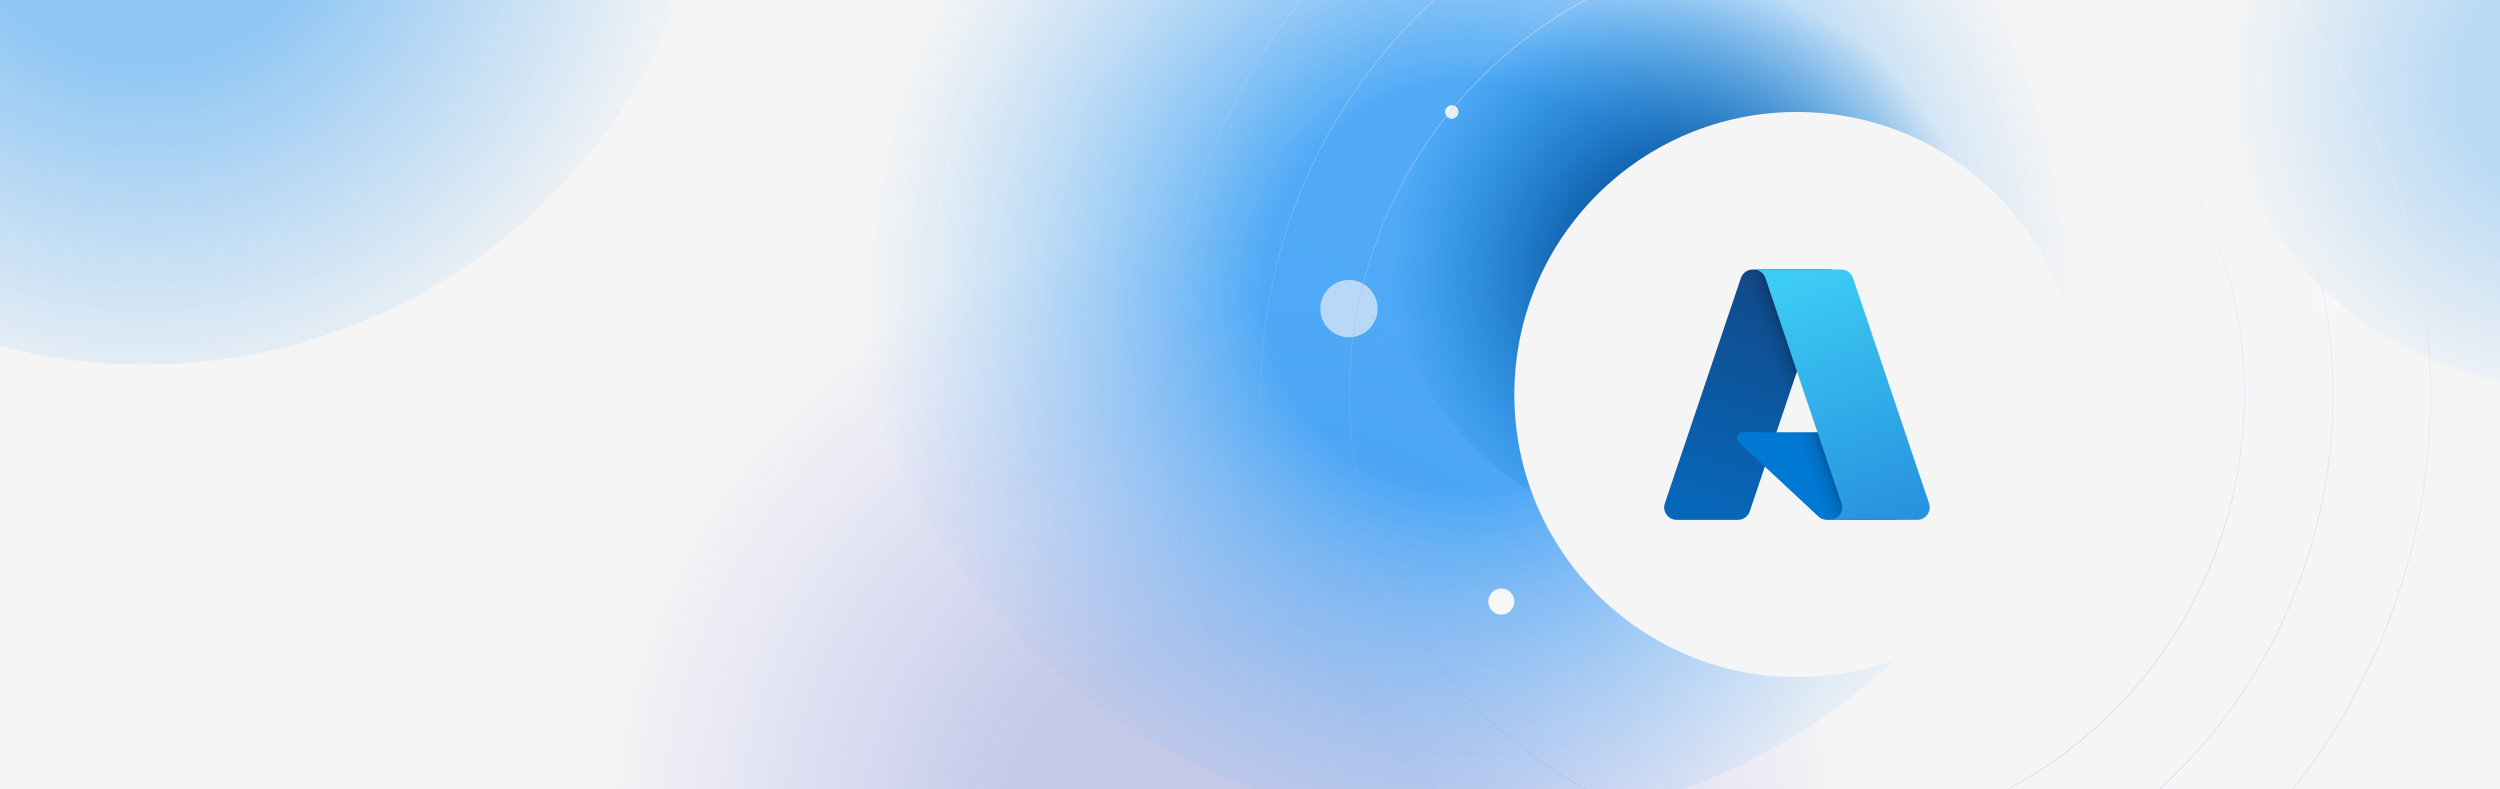 <svg width="1920" height="606" viewBox="0 0 1920 606" fill="none" xmlns="http://www.w3.org/2000/svg">
<g clip-path="url(#clip0_154_7)">
<rect width="1920" height="606" fill="#F5F5F5"/>
<circle cx="1380" cy="303" r="217" fill="#F5F5F5"/>
<g opacity="0.28" filter="url(#filter0_f_154_7)">
<circle cx="938.5" cy="578.5" r="492.5" fill="url(#paint0_radial_154_7)"/>
</g>
<g opacity="0.82" filter="url(#filter1_f_154_7)">
<circle cx="1128" cy="152" r="483" fill="url(#paint1_radial_154_7)"/>
</g>
<g filter="url(#filter2_f_154_7)">
<circle cx="1788" cy="232" r="10" fill="#F7F7F7"/>
</g>
<g filter="url(#filter3_f_154_7)">
<circle cx="1153" cy="462" r="10" fill="#F7F7F7"/>
</g>
<g opacity="0.62" filter="url(#filter4_f_154_7)">
<circle cx="1036" cy="237" r="22" fill="#F7F7F7"/>
</g>
<g filter="url(#filter5_f_154_7)">
<circle cx="1115" cy="86" r="5" fill="#F7F7F7"/>
<circle cx="1115" cy="86" r="3.544" stroke="#F5F5F5" stroke-width="2.911"/>
</g>
<g opacity="0.58" filter="url(#filter6_f_154_7)">
<circle cx="111" cy="-161" r="441" fill="url(#paint2_radial_154_7)"/>
</g>
<g opacity="0.33" filter="url(#filter7_f_154_7)">
<circle cx="1971.5" cy="25.5" r="271.5" fill="url(#paint3_radial_154_7)"/>
</g>
<g filter="url(#filter8_f_154_7)">
<circle cx="1380" cy="303" r="486.75" stroke="url(#paint4_linear_154_7)" stroke-width="0.5"/>
</g>
<g filter="url(#filter9_f_154_7)">
<circle cx="1380" cy="303" r="343.75" stroke="url(#paint5_linear_154_7)" stroke-width="0.5"/>
</g>
<g filter="url(#filter10_f_154_7)">
<circle cx="1380" cy="303" r="411.75" stroke="url(#paint6_linear_154_7)" stroke-width="0.5"/>
</g>
<g filter="url(#filter11_f_154_7)">
<circle cx="1294" cy="179" r="231" fill="url(#paint7_radial_154_7)"/>
</g>
<circle cx="1380" cy="303" r="217" fill="#F5F5F5"/>
<path d="M1337 213.543C1338.31 209.635 1341.98 207.004 1346.1 207.004H1406.49L1343.81 392.713C1342.49 396.62 1338.83 399.251 1334.7 399.251H1287.71C1281.13 399.251 1276.5 392.795 1278.6 386.565L1337 213.543Z" fill="url(#paint8_linear_154_7)"/>
<path d="M1433.53 331.963H1338.36C1334.37 331.963 1332.44 336.862 1335.36 339.589L1396.51 396.665C1398.29 398.326 1400.63 399.25 1403.07 399.25H1456.95L1433.53 331.963Z" fill="#0078D4"/>
<path d="M1346.1 207.004C1341.98 207.004 1338.31 209.635 1337 213.543L1278.6 386.565C1276.5 392.795 1281.13 399.251 1287.71 399.251H1334.7C1338.83 399.251 1342.49 396.62 1343.81 392.713L1355.42 358.314L1396.51 396.663C1398.29 398.325 1400.63 399.248 1403.07 399.248H1456.95L1433.53 331.961H1364.32L1406.49 207.004H1346.1Z" fill="url(#paint9_linear_154_7)"/>
<path d="M1423.12 213.539C1421.8 209.631 1418.13 207 1414.01 207H1346.41H1346.72C1350.85 207 1354.51 209.631 1355.83 213.539L1414.22 386.561C1416.33 392.791 1411.69 399.247 1405.12 399.247H1404.09H1472.4C1478.98 399.247 1483.61 392.791 1481.51 386.561L1423.12 213.539Z" fill="url(#paint10_linear_154_7)"/>
</g>
<defs>
<filter id="filter0_f_154_7" x="346" y="-14" width="1185" height="1185" filterUnits="userSpaceOnUse" color-interpolation-filters="sRGB">
<feFlood flood-opacity="0" result="BackgroundImageFix"/>
<feBlend mode="normal" in="SourceGraphic" in2="BackgroundImageFix" result="shape"/>
<feGaussianBlur stdDeviation="50" result="effect1_foregroundBlur_154_7"/>
</filter>
<filter id="filter1_f_154_7" x="545" y="-431" width="1166" height="1166" filterUnits="userSpaceOnUse" color-interpolation-filters="sRGB">
<feFlood flood-opacity="0" result="BackgroundImageFix"/>
<feBlend mode="normal" in="SourceGraphic" in2="BackgroundImageFix" result="shape"/>
<feGaussianBlur stdDeviation="50" result="effect1_foregroundBlur_154_7"/>
</filter>
<filter id="filter2_f_154_7" x="1764" y="208" width="48" height="48" filterUnits="userSpaceOnUse" color-interpolation-filters="sRGB">
<feFlood flood-opacity="0" result="BackgroundImageFix"/>
<feBlend mode="normal" in="SourceGraphic" in2="BackgroundImageFix" result="shape"/>
<feGaussianBlur stdDeviation="7" result="effect1_foregroundBlur_154_7"/>
</filter>
<filter id="filter3_f_154_7" x="1125" y="434" width="56" height="56" filterUnits="userSpaceOnUse" color-interpolation-filters="sRGB">
<feFlood flood-opacity="0" result="BackgroundImageFix"/>
<feBlend mode="normal" in="SourceGraphic" in2="BackgroundImageFix" result="shape"/>
<feGaussianBlur stdDeviation="9" result="effect1_foregroundBlur_154_7"/>
</filter>
<filter id="filter4_f_154_7" x="988" y="189" width="96" height="96" filterUnits="userSpaceOnUse" color-interpolation-filters="sRGB">
<feFlood flood-opacity="0" result="BackgroundImageFix"/>
<feBlend mode="normal" in="SourceGraphic" in2="BackgroundImageFix" result="shape"/>
<feGaussianBlur stdDeviation="13" result="effect1_foregroundBlur_154_7"/>
</filter>
<filter id="filter5_f_154_7" x="1106" y="77" width="18" height="18" filterUnits="userSpaceOnUse" color-interpolation-filters="sRGB">
<feFlood flood-opacity="0" result="BackgroundImageFix"/>
<feBlend mode="normal" in="SourceGraphic" in2="BackgroundImageFix" result="shape"/>
<feGaussianBlur stdDeviation="2" result="effect1_foregroundBlur_154_7"/>
</filter>
<filter id="filter6_f_154_7" x="-430" y="-702" width="1082" height="1082" filterUnits="userSpaceOnUse" color-interpolation-filters="sRGB">
<feFlood flood-opacity="0" result="BackgroundImageFix"/>
<feBlend mode="normal" in="SourceGraphic" in2="BackgroundImageFix" result="shape"/>
<feGaussianBlur stdDeviation="50" result="effect1_foregroundBlur_154_7"/>
</filter>
<filter id="filter7_f_154_7" x="1600" y="-346" width="743" height="743" filterUnits="userSpaceOnUse" color-interpolation-filters="sRGB">
<feFlood flood-opacity="0" result="BackgroundImageFix"/>
<feBlend mode="normal" in="SourceGraphic" in2="BackgroundImageFix" result="shape"/>
<feGaussianBlur stdDeviation="50" result="effect1_foregroundBlur_154_7"/>
</filter>
<filter id="filter8_f_154_7" x="882" y="-195" width="996" height="996" filterUnits="userSpaceOnUse" color-interpolation-filters="sRGB">
<feFlood flood-opacity="0" result="BackgroundImageFix"/>
<feBlend mode="normal" in="SourceGraphic" in2="BackgroundImageFix" result="shape"/>
<feGaussianBlur stdDeviation="5.5" result="effect1_foregroundBlur_154_7"/>
</filter>
<filter id="filter9_f_154_7" x="1033" y="-44" width="694" height="694" filterUnits="userSpaceOnUse" color-interpolation-filters="sRGB">
<feFlood flood-opacity="0" result="BackgroundImageFix"/>
<feBlend mode="normal" in="SourceGraphic" in2="BackgroundImageFix" result="shape"/>
<feGaussianBlur stdDeviation="1.5" result="effect1_foregroundBlur_154_7"/>
</filter>
<filter id="filter10_f_154_7" x="961" y="-116" width="838" height="838" filterUnits="userSpaceOnUse" color-interpolation-filters="sRGB">
<feFlood flood-opacity="0" result="BackgroundImageFix"/>
<feBlend mode="normal" in="SourceGraphic" in2="BackgroundImageFix" result="shape"/>
<feGaussianBlur stdDeviation="3.5" result="effect1_foregroundBlur_154_7"/>
</filter>
<filter id="filter11_f_154_7" x="963" y="-152" width="662" height="662" filterUnits="userSpaceOnUse" color-interpolation-filters="sRGB">
<feFlood flood-opacity="0" result="BackgroundImageFix"/>
<feBlend mode="normal" in="SourceGraphic" in2="BackgroundImageFix" result="shape"/>
<feGaussianBlur stdDeviation="50" result="effect1_foregroundBlur_154_7"/>
</filter>
<radialGradient id="paint0_radial_154_7" cx="0" cy="0" r="1" gradientUnits="userSpaceOnUse" gradientTransform="translate(938.5 647.841) rotate(-90) scale(480.054)">
<stop offset="0.332" stop-color="#4755C6"/>
<stop offset="1" stop-color="#4556F3" stop-opacity="0"/>
</radialGradient>
<radialGradient id="paint1_radial_154_7" cx="0" cy="0" r="1" gradientUnits="userSpaceOnUse" gradientTransform="translate(1128 220.004) rotate(-90) scale(470.794)">
<stop offset="0.332" stop-color="#2C9AF6"/>
<stop offset="1" stop-color="#8BC4F8" stop-opacity="0"/>
</radialGradient>
<radialGradient id="paint2_radial_154_7" cx="0" cy="0" r="1" gradientUnits="userSpaceOnUse" gradientTransform="translate(111 -98.91) rotate(-90) scale(429.856)">
<stop offset="0.332" stop-color="#45A4F3"/>
<stop offset="1" stop-color="#45A4F3" stop-opacity="0"/>
</radialGradient>
<radialGradient id="paint3_radial_154_7" cx="0" cy="0" r="1" gradientUnits="userSpaceOnUse" gradientTransform="translate(1971.5 63.726) rotate(-90) scale(264.639)">
<stop offset="0.332" stop-color="#45A4F3"/>
<stop offset="1" stop-color="#45A4F3" stop-opacity="0"/>
</radialGradient>
<linearGradient id="paint4_linear_154_7" x1="1380" y1="-184" x2="1006.26" y2="647.015" gradientUnits="userSpaceOnUse">
<stop stop-color="#F5F5F5"/>
<stop offset="1" stop-color="#7994FF" stop-opacity="0.1"/>
</linearGradient>
<linearGradient id="paint5_linear_154_7" x1="1380" y1="-41" x2="1116" y2="546" gradientUnits="userSpaceOnUse">
<stop stop-color="#F5F5F5"/>
<stop offset="1" stop-color="#7994FF" stop-opacity="0.29"/>
</linearGradient>
<linearGradient id="paint6_linear_154_7" x1="1380" y1="-109" x2="1063.81" y2="594.035" gradientUnits="userSpaceOnUse">
<stop stop-color="#F5F5F5"/>
<stop offset="1" stop-color="#7994FF" stop-opacity="0.16"/>
</linearGradient>
<radialGradient id="paint7_radial_154_7" cx="0" cy="0" r="1" gradientUnits="userSpaceOnUse" gradientTransform="translate(1294 211.523) rotate(-90) scale(225.162)">
<stop offset="0.332" stop-color="#0C58A1"/>
<stop offset="1" stop-color="#0078D4" stop-opacity="0"/>
</radialGradient>
<linearGradient id="paint8_linear_154_7" x1="1345.69" y1="213.658" x2="1282.99" y2="398.891" gradientUnits="userSpaceOnUse">
<stop stop-color="#114A8B"/>
<stop offset="1" stop-color="#0669BC"/>
</linearGradient>
<linearGradient id="paint9_linear_154_7" x1="1395.8" y1="331.984" x2="1381.31" y2="336.883" gradientUnits="userSpaceOnUse">
<stop stop-opacity="0.3"/>
<stop offset="0.071" stop-opacity="0.2"/>
<stop offset="0.321" stop-opacity="0.1"/>
<stop offset="0.623" stop-opacity="0.05"/>
<stop offset="1" stop-opacity="0"/>
</linearGradient>
<linearGradient id="paint10_linear_154_7" x1="1385.45" y1="213.655" x2="1454.27" y2="397.023" gradientUnits="userSpaceOnUse">
<stop stop-color="#3CCBF4"/>
<stop offset="1" stop-color="#2892DF"/>
</linearGradient>
<clipPath id="clip0_154_7">
<rect width="1920" height="606" fill="white"/>
</clipPath>
</defs>
</svg>
